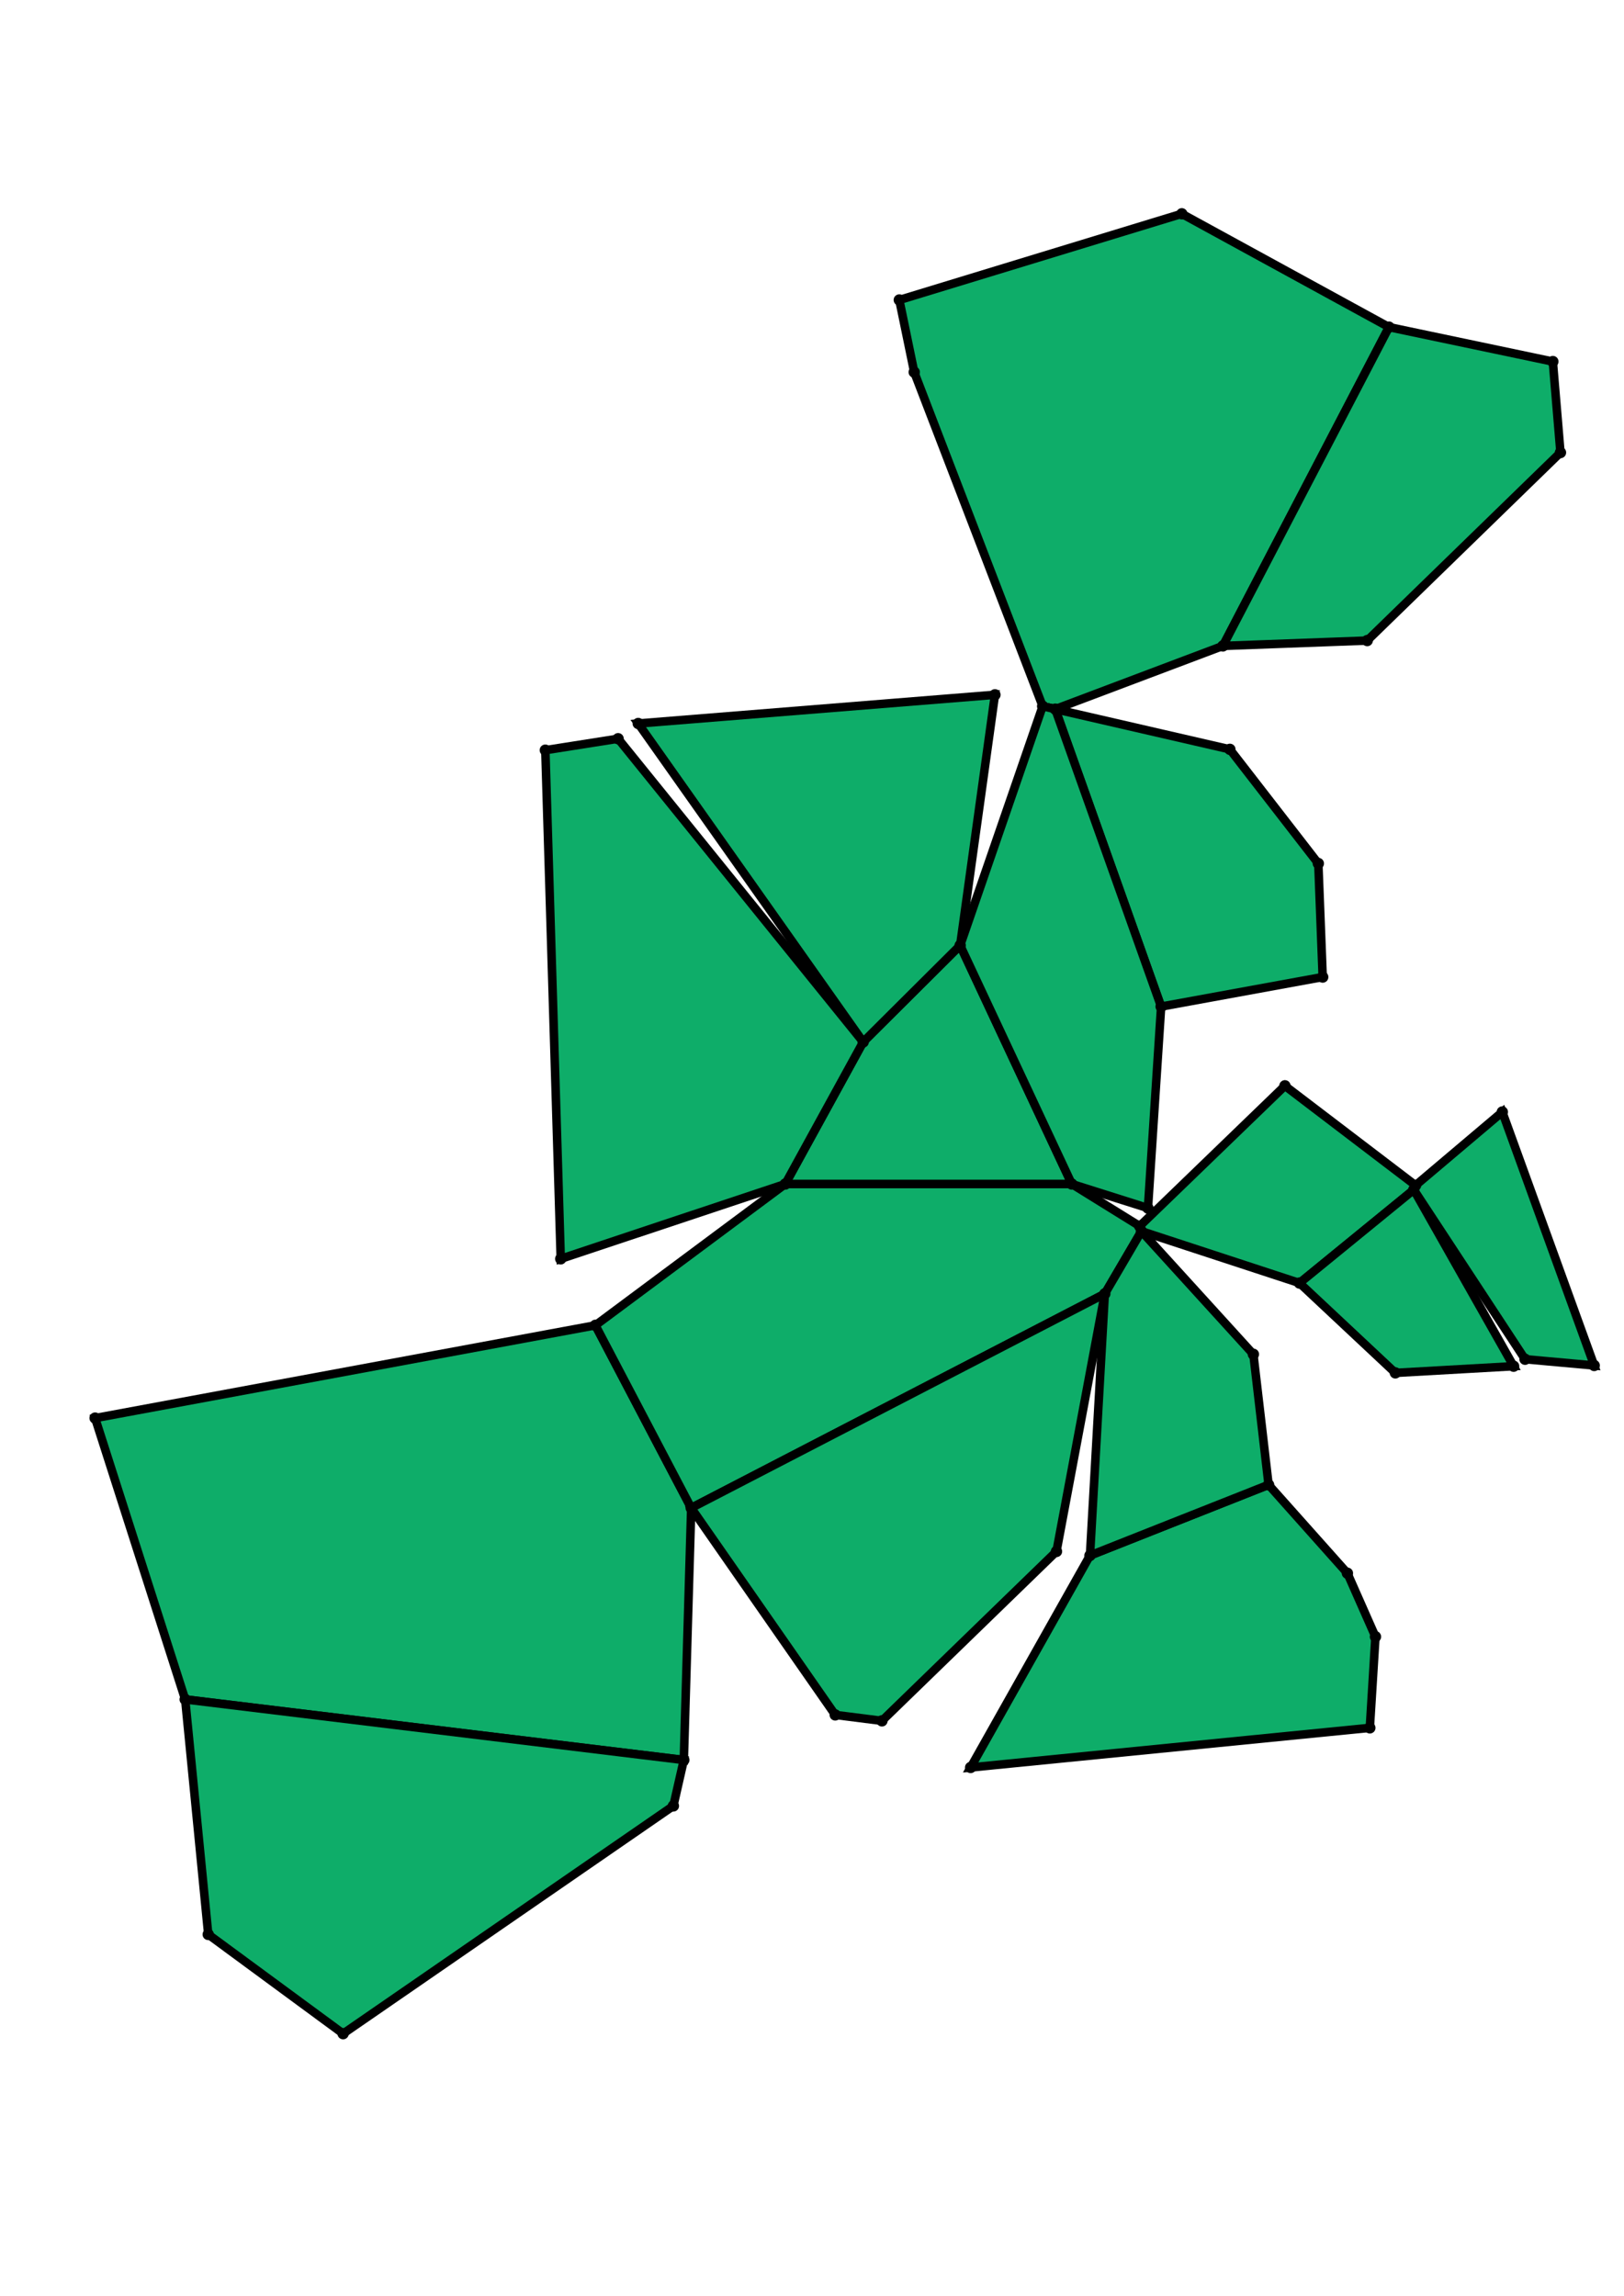 <?xml version="1.0" encoding="UTF-8" standalone="yes"?>
<!DOCTYPE svg PUBLIC "-//W3C//DTD SVG 1.0//EN" "http://www.w3.org/TR/2001/REC-SVG-20010904/DTD/svg10.dtd">
<!-- generated using polymake; Michael Joswig, Georg Loho, Benjamin Lorenz, Rico Raber; license CC BY-NC-SA 3.0; see polymake.org and matchthenet.de -->
<svg height="841pt" id="document" viewBox="0 -730.906 572 730.906" width="595pt" xmlns="http://www.w3.org/2000/svg" xmlns:svg="http://www.w3.org/2000/svg" xmlns:xlink="http://www.w3.org/1999/xlink">
	<title id="document_title">planar_net_</title>
	<polygon points="276.587,-352.721 377.507,-352.721 338.184,-436.756 304.027,-402.748 " style="fill: rgb(14,173,105); fill-opacity: 1; stroke: rgb(0,0,0); stroke-width: 3" />
	<polygon points="209.71,-302.965 33.5,-270.289 65.222,-171.218 240.851,-149.878 243.456,-238.638 " style="fill: rgb(14,173,105); fill-opacity: 1; stroke: rgb(0,0,0); stroke-width: 3" />
	<polygon points="65.222,-171.218 73.348,-88.447 120.851,-53.5 237.171,-133.71 240.851,-149.878 " style="fill: rgb(14,173,105); fill-opacity: 1; stroke: rgb(0,0,0); stroke-width: 3" />
	<polygon points="498.585,-352.252 497.957,-350.707 537.147,-291.019 561.5,-288.817 529.143,-378.092 " style="fill: rgb(14,173,105); fill-opacity: 1; stroke: rgb(0,0,0); stroke-width: 3" />
	<polygon points="367.24,-520.989 371.686,-519.961 430.734,-542.23 489.223,-654.497 416.255,-694.406 316.756,-664.054 322.004,-638.643 " style="fill: rgb(14,173,105); fill-opacity: 1; stroke: rgb(0,0,0); stroke-width: 3" />
	<polygon points="371.686,-519.961 408.971,-415.212 465.877,-425.611 464.335,-465.599 433.185,-505.803 " style="fill: rgb(14,173,105); fill-opacity: 1; stroke: rgb(0,0,0); stroke-width: 3" />
	<polygon points="401.417,-337.897 377.507,-352.721 276.587,-352.721 209.71,-302.965 243.456,-238.638 389.128,-314.062 402.034,-336.09 " style="fill: rgb(14,173,105); fill-opacity: 1; stroke: rgb(0,0,0); stroke-width: 3" />
	<polygon points="389.128,-314.062 243.456,-238.638 294.186,-165.758 310.636,-163.668 372.111,-223.332 " style="fill: rgb(14,173,105); fill-opacity: 1; stroke: rgb(0,0,0); stroke-width: 3" />
	<polygon points="276.587,-352.721 304.027,-402.748 217.706,-509.546 192.075,-505.51 197.504,-326.377 " style="fill: rgb(14,173,105); fill-opacity: 1; stroke: rgb(0,0,0); stroke-width: 3" />
	<polygon points="338.184,-436.756 377.507,-352.721 404.331,-344.241 408.971,-415.212 371.686,-519.961 367.24,-520.989 " style="fill: rgb(14,173,105); fill-opacity: 1; stroke: rgb(0,0,0); stroke-width: 3" />
	<polygon points="452.57,-387.312 401.417,-337.897 402.034,-336.09 457.706,-317.846 497.957,-350.707 498.585,-352.252 " style="fill: rgb(14,173,105); fill-opacity: 1; stroke: rgb(0,0,0); stroke-width: 3" />
	<polygon points="383.908,-221.898 341.874,-147.251 482.478,-161.2 484.458,-193.296 474.578,-215.663 446.819,-246.801 " style="fill: rgb(14,173,105); fill-opacity: 1; stroke: rgb(0,0,0); stroke-width: 3" />
	<polygon points="304.027,-402.748 338.184,-436.756 350.437,-525.014 224.792,-514.905 " style="fill: rgb(14,173,105); fill-opacity: 1; stroke: rgb(0,0,0); stroke-width: 3" />
	<polygon points="430.734,-542.23 481.558,-544.11 549.622,-610.323 546.935,-642.368 489.223,-654.497 " style="fill: rgb(14,173,105); fill-opacity: 1; stroke: rgb(0,0,0); stroke-width: 3" />
	<polygon points="402.034,-336.09 389.128,-314.062 383.908,-221.898 446.819,-246.801 441.464,-292.76 " style="fill: rgb(14,173,105); fill-opacity: 1; stroke: rgb(0,0,0); stroke-width: 3" />
	<polygon points="497.957,-350.707 457.706,-317.846 491.469,-286.209 533.117,-288.56 " style="fill: rgb(14,173,105); fill-opacity: 1; stroke: rgb(0,0,0); stroke-width: 3" />
	<circle cx="276.587" cy="-352.721" r="2" style="fill: rgb(0,0,0)" />
	<circle cx="377.507" cy="-352.721" r="2" style="fill: rgb(0,0,0)" />
	<circle cx="338.184" cy="-436.756" r="2" style="fill: rgb(0,0,0)" />
	<circle cx="304.027" cy="-402.748" r="2" style="fill: rgb(0,0,0)" />
	<circle cx="209.71" cy="-302.965" r="2" style="fill: rgb(0,0,0)" />
	<circle cx="243.456" cy="-238.638" r="2" style="fill: rgb(0,0,0)" />
	<circle cx="389.128" cy="-314.062" r="2" style="fill: rgb(0,0,0)" />
	<circle cx="402.034" cy="-336.09" r="2" style="fill: rgb(0,0,0)" />
	<circle cx="401.417" cy="-337.897" r="2" style="fill: rgb(0,0,0)" />
	<circle cx="217.706" cy="-509.546" r="2" style="fill: rgb(0,0,0)" />
	<circle cx="192.075" cy="-505.51" r="2" style="fill: rgb(0,0,0)" />
	<circle cx="197.504" cy="-326.377" r="2" style="fill: rgb(0,0,0)" />
	<circle cx="404.331" cy="-344.241" r="2" style="fill: rgb(0,0,0)" />
	<circle cx="408.971" cy="-415.212" r="2" style="fill: rgb(0,0,0)" />
	<circle cx="371.686" cy="-519.961" r="2" style="fill: rgb(0,0,0)" />
	<circle cx="367.24" cy="-520.989" r="2" style="fill: rgb(0,0,0)" />
	<circle cx="350.437" cy="-525.014" r="2" style="fill: rgb(0,0,0)" />
	<circle cx="224.792" cy="-514.905" r="2" style="fill: rgb(0,0,0)" />
	<circle cx="33.5" cy="-270.289" r="2" style="fill: rgb(0,0,0)" />
	<circle cx="65.222" cy="-171.218" r="2" style="fill: rgb(0,0,0)" />
	<circle cx="240.851" cy="-149.878" r="2" style="fill: rgb(0,0,0)" />
	<circle cx="294.186" cy="-165.758" r="2" style="fill: rgb(0,0,0)" />
	<circle cx="310.636" cy="-163.668" r="2" style="fill: rgb(0,0,0)" />
	<circle cx="372.111" cy="-223.332" r="2" style="fill: rgb(0,0,0)" />
	<circle cx="457.706" cy="-317.846" r="2" style="fill: rgb(0,0,0)" />
	<circle cx="497.957" cy="-350.707" r="2" style="fill: rgb(0,0,0)" />
	<circle cx="498.585" cy="-352.252" r="2" style="fill: rgb(0,0,0)" />
	<circle cx="452.57" cy="-387.312" r="2" style="fill: rgb(0,0,0)" />
	<circle cx="383.908" cy="-221.898" r="2" style="fill: rgb(0,0,0)" />
	<circle cx="446.819" cy="-246.801" r="2" style="fill: rgb(0,0,0)" />
	<circle cx="441.464" cy="-292.76" r="2" style="fill: rgb(0,0,0)" />
	<circle cx="430.734" cy="-542.23" r="2" style="fill: rgb(0,0,0)" />
	<circle cx="489.223" cy="-654.497" r="2" style="fill: rgb(0,0,0)" />
	<circle cx="416.255" cy="-694.406" r="2" style="fill: rgb(0,0,0)" />
	<circle cx="316.756" cy="-664.054" r="2" style="fill: rgb(0,0,0)" />
	<circle cx="322.004" cy="-638.643" r="2" style="fill: rgb(0,0,0)" />
	<circle cx="465.877" cy="-425.611" r="2" style="fill: rgb(0,0,0)" />
	<circle cx="464.335" cy="-465.599" r="2" style="fill: rgb(0,0,0)" />
	<circle cx="433.185" cy="-505.803" r="2" style="fill: rgb(0,0,0)" />
	<circle cx="73.348" cy="-88.447" r="2" style="fill: rgb(0,0,0)" />
	<circle cx="120.851" cy="-53.5" r="2" style="fill: rgb(0,0,0)" />
	<circle cx="237.171" cy="-133.71" r="2" style="fill: rgb(0,0,0)" />
	<circle cx="537.147" cy="-291.019" r="2" style="fill: rgb(0,0,0)" />
	<circle cx="561.5" cy="-288.817" r="2" style="fill: rgb(0,0,0)" />
	<circle cx="529.143" cy="-378.092" r="2" style="fill: rgb(0,0,0)" />
	<circle cx="491.469" cy="-286.209" r="2" style="fill: rgb(0,0,0)" />
	<circle cx="533.117" cy="-288.56" r="2" style="fill: rgb(0,0,0)" />
	<circle cx="341.874" cy="-147.251" r="2" style="fill: rgb(0,0,0)" />
	<circle cx="482.478" cy="-161.2" r="2" style="fill: rgb(0,0,0)" />
	<circle cx="484.458" cy="-193.296" r="2" style="fill: rgb(0,0,0)" />
	<circle cx="474.578" cy="-215.663" r="2" style="fill: rgb(0,0,0)" />
	<circle cx="481.558" cy="-544.11" r="2" style="fill: rgb(0,0,0)" />
	<circle cx="549.622" cy="-610.323" r="2" style="fill: rgb(0,0,0)" />
	<circle cx="546.935" cy="-642.368" r="2" style="fill: rgb(0,0,0)" />
	<!-- 
	Generated using the Perl SVG Module V2.64
	by Ronan Oger
	Info: http://www.roitsystems.com/
 -->
</svg>